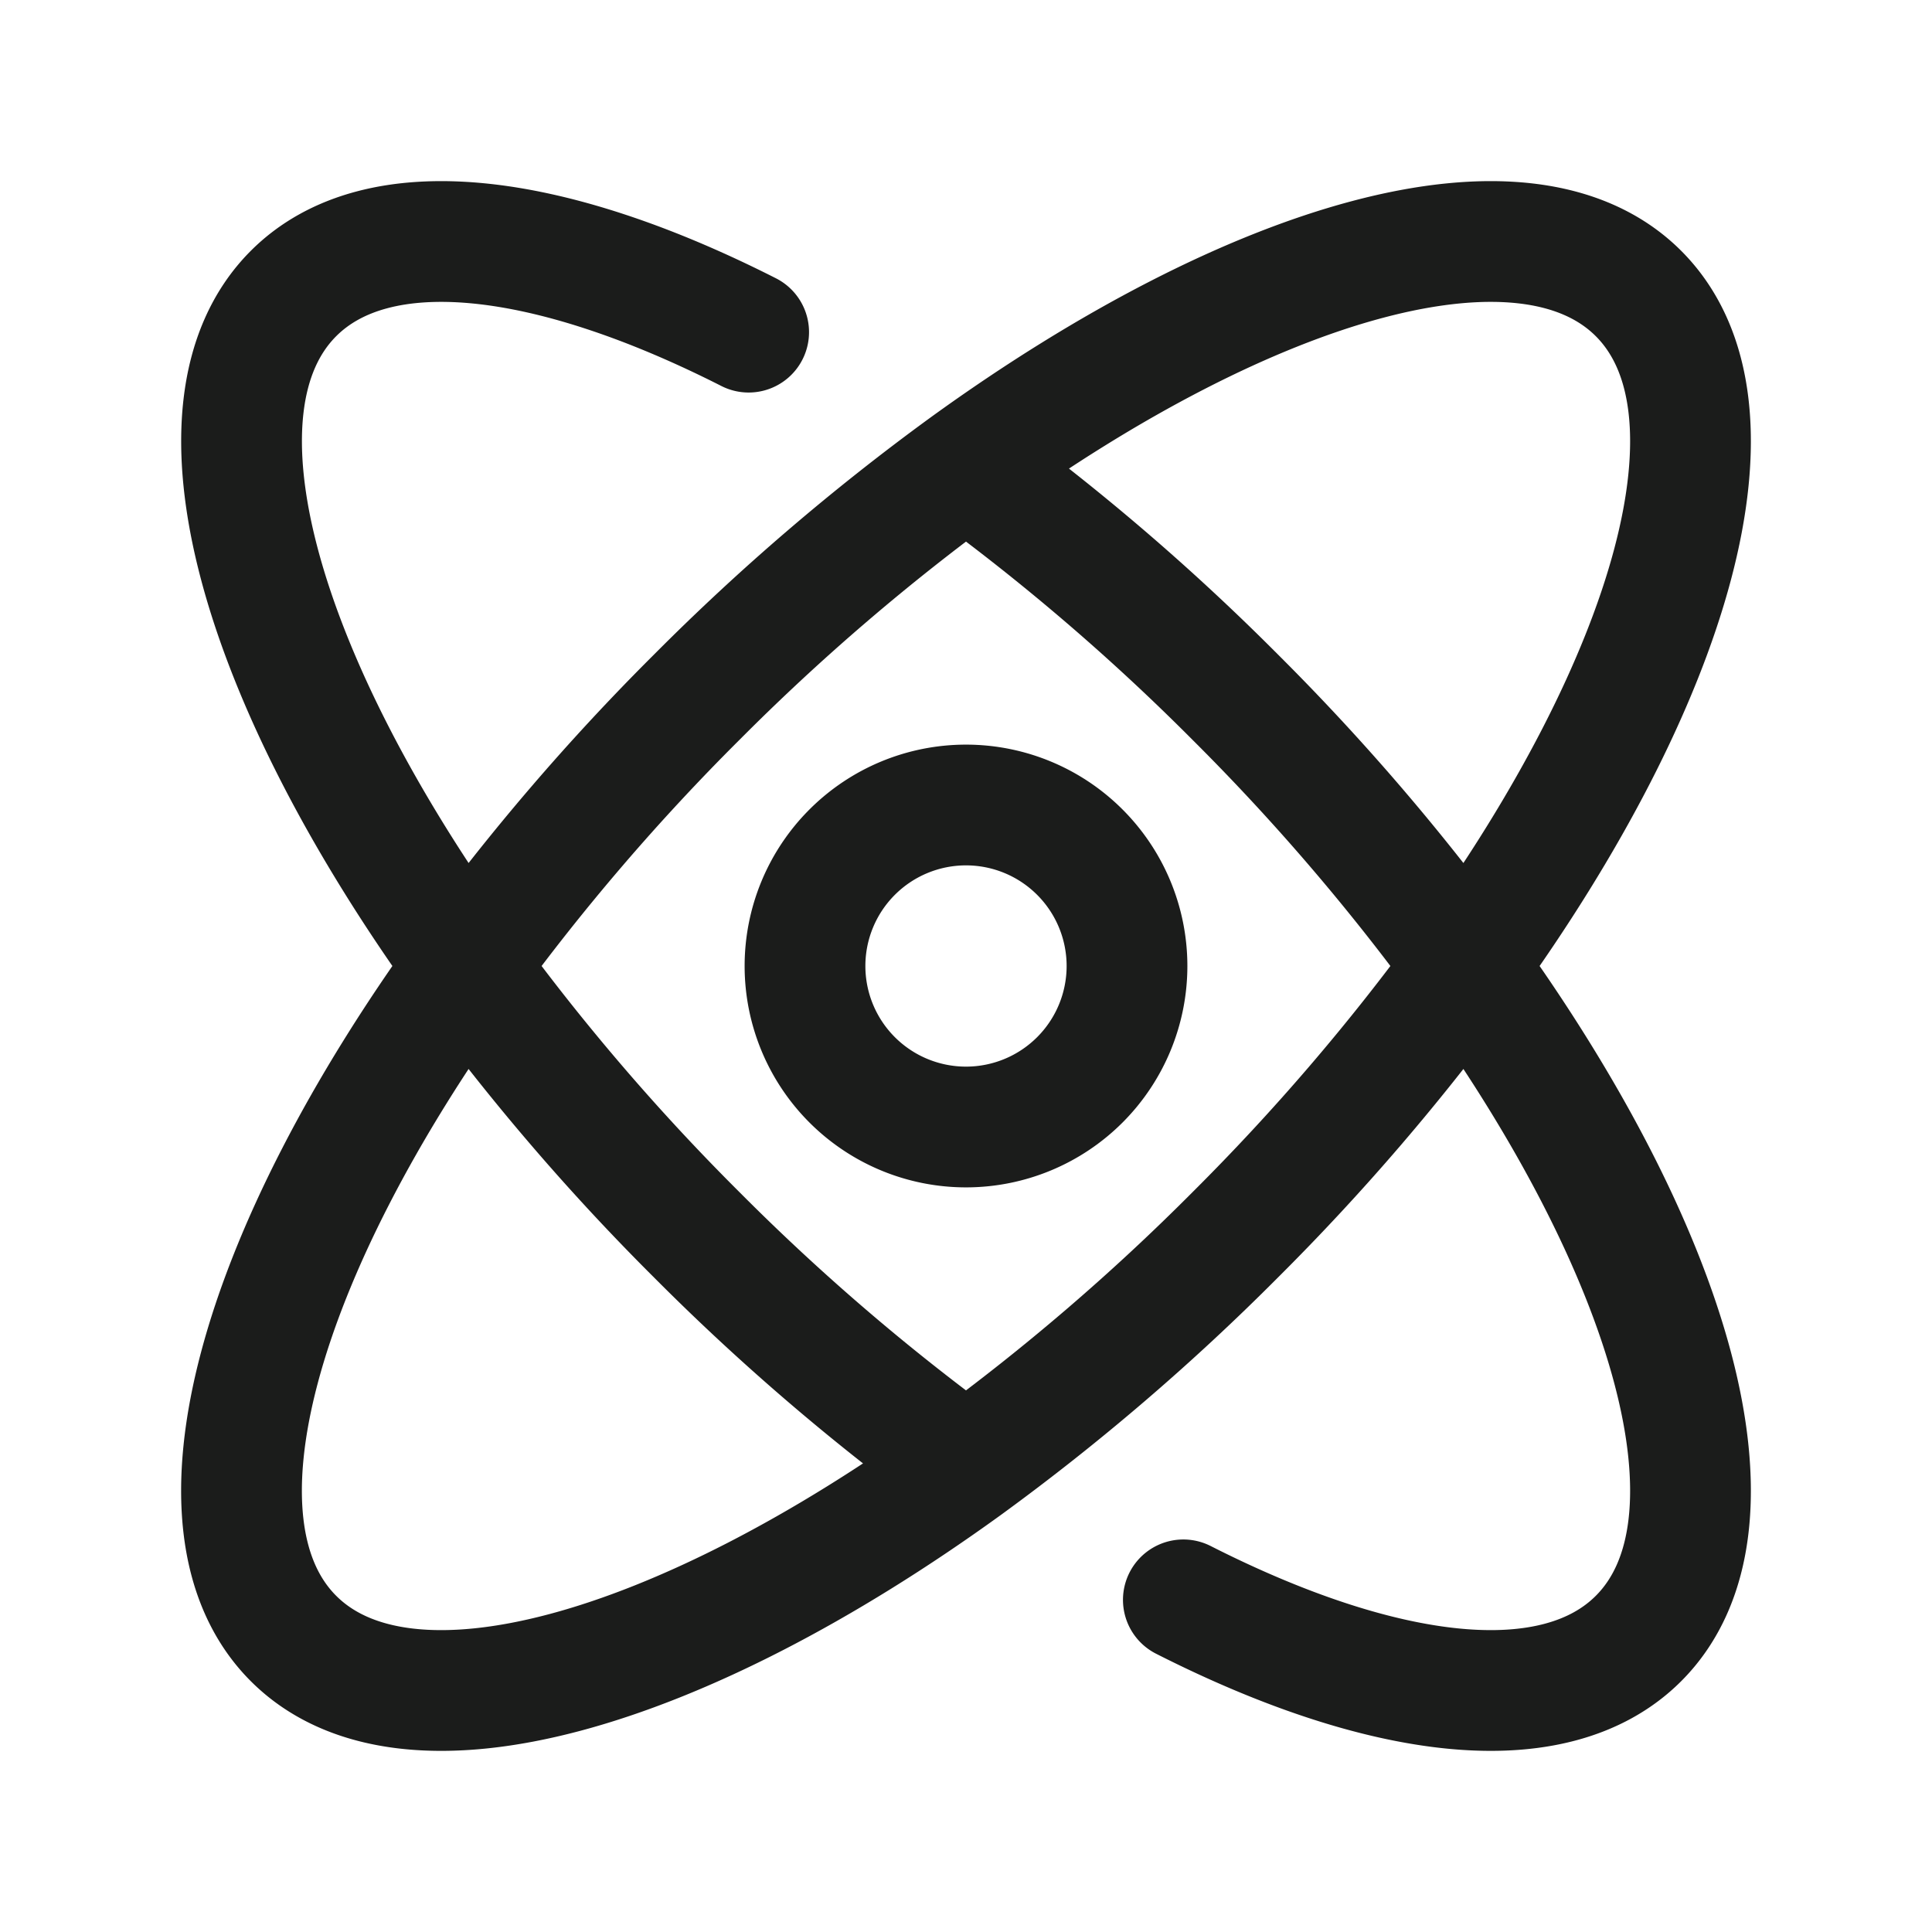 <svg xmlns="http://www.w3.org/2000/svg" width="24" height="24" fill="none" viewBox="0 0 24 24">
  <path stroke="#1B1C1B" stroke-linecap="round" stroke-width="1.5" d="M12 5.793a27.92 27.92 0 0 1 3.342 2.865A27.909 27.909 0 0 1 18.207 12M12 5.793a27.916 27.916 0 0 0-3.342 2.865A27.912 27.912 0 0 0 5.793 12M12 5.793c3.57-2.584 6.947-3.554 8.354-2.147 1.407 1.407.437 4.784-2.147 8.354m0 0c2.584 3.57 3.554 6.947 2.147 8.354-1.043 1.043-3.17.78-5.654-.48M18.207 12a27.916 27.916 0 0 1-2.865 3.342A27.917 27.917 0 0 1 12 18.207M5.793 12a27.912 27.912 0 0 0 2.865 3.342A27.916 27.916 0 0 0 12 18.207M5.793 12c-2.584 3.57-3.554 6.947-2.147 8.354 1.407 1.407 4.784.437 8.354-2.147M5.793 12C3.21 8.43 2.24 5.053 3.646 3.646c1.043-1.043 3.17-.78 5.654.48"/>
  <path stroke="#1B1C1B" stroke-width="1.5" d="M12 14a2 2 0 1 0 0-4 2 2 0 0 0 0 4Z"/>
</svg>
